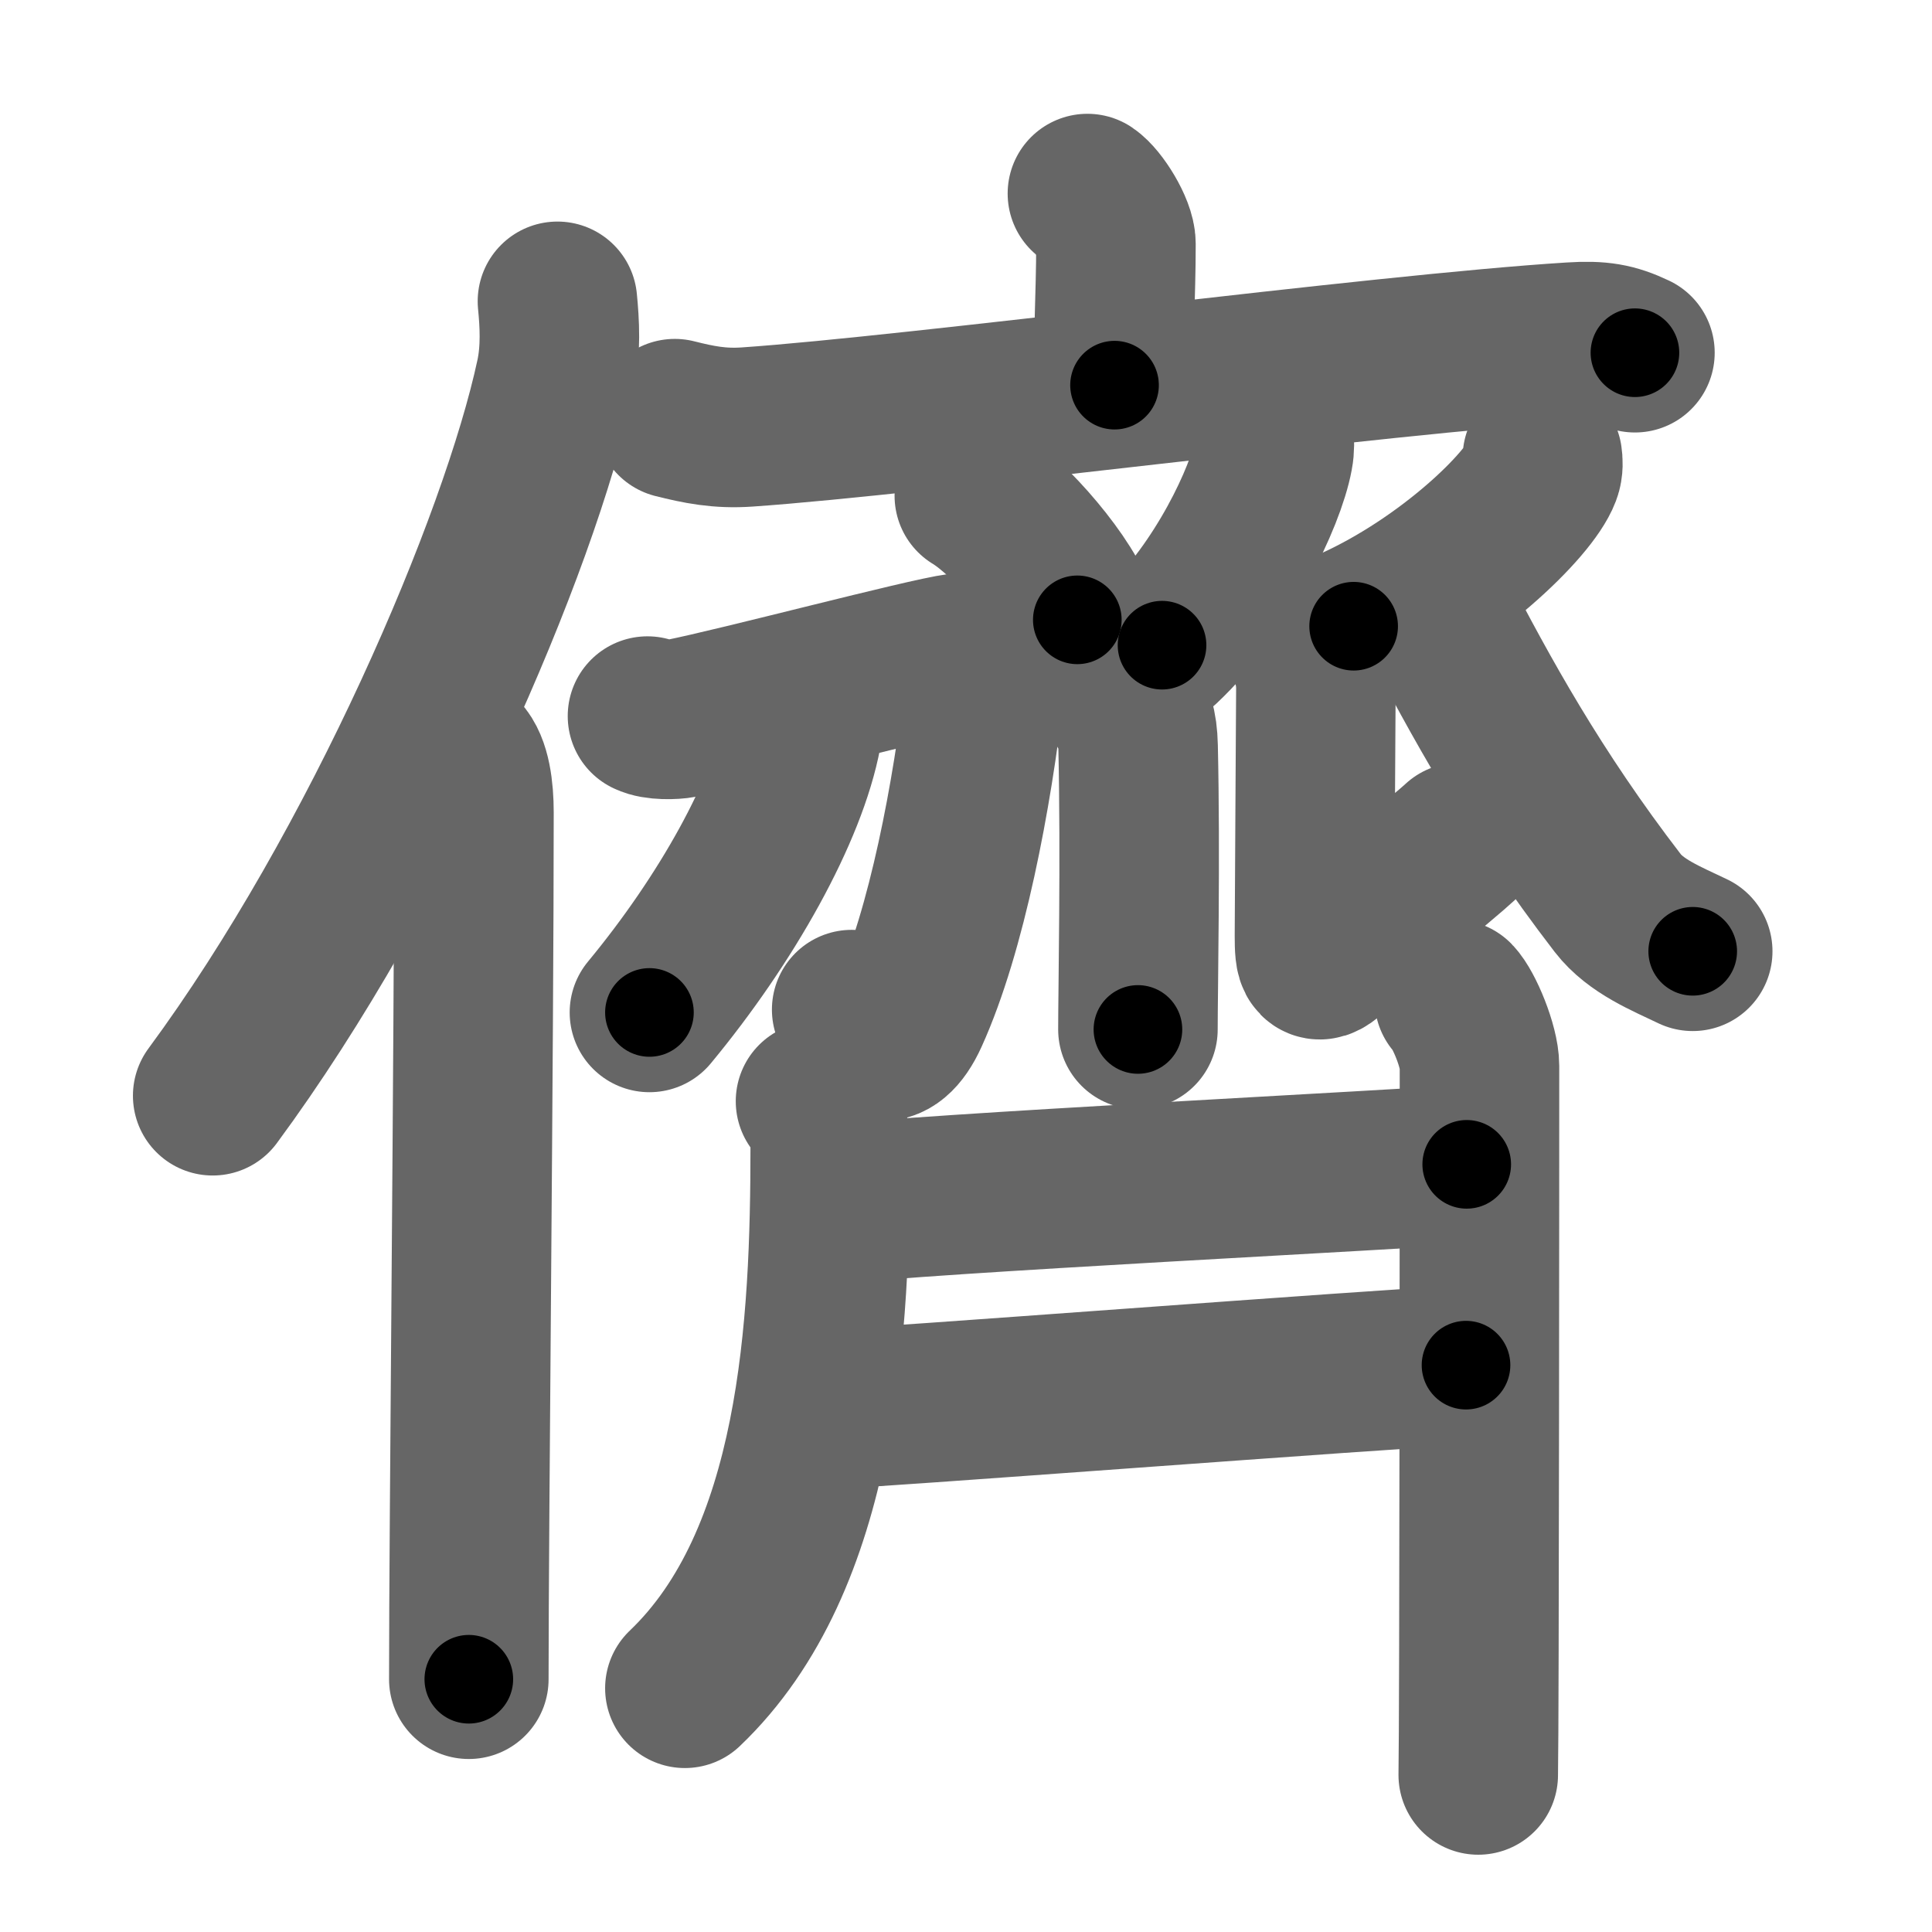 <svg xmlns="http://www.w3.org/2000/svg" width="109" height="109" viewBox="0 0 109 109" id="5115"><g fill="none" stroke="#666" stroke-width="9" stroke-linecap="round" stroke-linejoin="round"><g><g><path d="M31.45,17c0.12,1.22,0.21,2.74-0.11,4.24C29.31,30.7,21.46,49,12,61.82" /><path d="M25.98,42.61c0.59,0.61,0.76,1.97,0.76,3.23c0,13.02-0.29,40.15-0.29,48.9" /></g><g><g><path d="M61.35,10.92c0.61,0.41,1.61,2.01,1.61,2.83c0,3.03-0.19,5.42-0.08,7.98" /><path d="M38.07,23.62c1.35,0.34,2.53,0.58,4.09,0.47c9.46-0.65,35.75-4.12,46.51-4.79c1.58-0.1,2.39,0.04,3.57,0.6" /></g><g><path d="M54.97,27.97c2.05,1.24,5.3,5.08,5.81,7" /><path d="M71.88,24.56c0.02,0.28,0.04,0.72-0.04,1.12c-0.43,2.36-2.9,7.54-6.28,10.72" /><path d="M63.62,40.01c0.33,0.39,0.56,0.84,0.59,2.13c0.14,6.16-0.01,13.85-0.01,15.94" /><g><path d="M36.53,40.4c0.47,0.24,1.48,0.21,1.89,0.13c3.36-0.67,13.8-3.44,15.66-3.68c1.21-0.16,1.61,0.73,1.48,1.84c-0.7,6.18-2.15,13.81-4.28,18.51c-1.12,2.46-2.41,1.68-3.23-0.24" /><path d="M45.29,39.71c0.02,0.41,0.06,1.06-0.05,1.65c-0.81,4.34-4.23,10.48-8.6,15.76" /></g><path d="M87.02,25.81c0.03,0.21,0.06,0.55-0.06,0.86c-0.68,1.81-5.23,6.23-10.59,8.66" /><path d="M73.69,36.53c0.32,0.6,0.55,1.4,0.55,2.3s-0.08,12.56-0.08,13.96c0,1.4,0.08,1.8,1.11,0.8c1.03-1,6.45-5.46,7.08-6.06" /><path d="M80.98,34.4c2.52,4.85,5.52,10.35,10.29,16.55c1.02,1.32,2.73,2,4.23,2.72" /><path d="M46.01,62.13c0.61,0.55,0.83,1.95,0.83,2.54c0,10.08-0.6,23.33-8.2,30.58" /><g><path d="M47.27,67.95c3.85-0.56,32.75-2.01,35.48-2.26" /><path d="M45.98,79.56c3.47-0.13,32.09-2.34,36.73-2.54" /></g><path d="M82.05,56.39c0.54,0.55,1.42,2.66,1.42,3.75c0,4.31-0.01,36.9-0.07,40" /></g></g></g></g><g fill="none" stroke="#000" stroke-width="5" stroke-linecap="round" stroke-linejoin="round"><g><g><path d="M31.45,17c0.12,1.22,0.21,2.74-0.11,4.24C29.31,30.7,21.46,49,12,61.82" stroke-dasharray="49.464" stroke-dashoffset="49.464"><animate attributeName="stroke-dashoffset" values="49.464;49.464;0" dur="0.495s" fill="freeze" begin="0s;5115.click" /></path><path d="M25.98,42.61c0.59,0.61,0.76,1.97,0.76,3.23c0,13.02-0.29,40.15-0.29,48.9" stroke-dasharray="52.287" stroke-dashoffset="52.287"><animate attributeName="stroke-dashoffset" values="52.287" fill="freeze" begin="5115.click" /><animate attributeName="stroke-dashoffset" values="52.287;52.287;0" keyTimes="0;0.486;1" dur="1.018s" fill="freeze" begin="0s;5115.click" /></path></g><g><g><path d="M61.35,10.92c0.61,0.41,1.61,2.01,1.61,2.83c0,3.03-0.19,5.42-0.08,7.98" stroke-dasharray="11.311" stroke-dashoffset="11.311"><animate attributeName="stroke-dashoffset" values="11.311" fill="freeze" begin="5115.click" /><animate attributeName="stroke-dashoffset" values="11.311;11.311;0" keyTimes="0;0.9;1" dur="1.131s" fill="freeze" begin="0s;5115.click" /></path><path d="M38.07,23.62c1.35,0.34,2.53,0.58,4.09,0.47c9.46-0.65,35.75-4.12,46.51-4.79c1.58-0.1,2.39,0.04,3.57,0.6" stroke-dasharray="54.567" stroke-dashoffset="54.567"><animate attributeName="stroke-dashoffset" values="54.567" fill="freeze" begin="5115.click" /><animate attributeName="stroke-dashoffset" values="54.567;54.567;0" keyTimes="0;0.674;1" dur="1.677s" fill="freeze" begin="0s;5115.click" /></path></g><g><path d="M54.97,27.97c2.05,1.24,5.3,5.08,5.81,7" stroke-dasharray="9.224" stroke-dashoffset="9.224"><animate attributeName="stroke-dashoffset" values="9.224" fill="freeze" begin="5115.click" /><animate attributeName="stroke-dashoffset" values="9.224;9.224;0" keyTimes="0;0.948;1" dur="1.769s" fill="freeze" begin="0s;5115.click" /></path><path d="M71.88,24.56c0.02,0.28,0.04,0.72-0.04,1.12c-0.43,2.36-2.9,7.54-6.28,10.72" stroke-dasharray="13.7" stroke-dashoffset="13.7"><animate attributeName="stroke-dashoffset" values="13.7" fill="freeze" begin="5115.click" /><animate attributeName="stroke-dashoffset" values="13.7;13.7;0" keyTimes="0;0.928;1" dur="1.906s" fill="freeze" begin="0s;5115.click" /></path><path d="M63.62,40.01c0.33,0.39,0.56,0.84,0.59,2.13c0.14,6.16-0.01,13.85-0.01,15.94" stroke-dasharray="18.2" stroke-dashoffset="18.2"><animate attributeName="stroke-dashoffset" values="18.2" fill="freeze" begin="5115.click" /><animate attributeName="stroke-dashoffset" values="18.2;18.2;0" keyTimes="0;0.913;1" dur="2.088s" fill="freeze" begin="0s;5115.click" /></path><g><path d="M36.53,40.4c0.47,0.24,1.48,0.21,1.89,0.13c3.36-0.67,13.8-3.44,15.66-3.68c1.21-0.16,1.61,0.73,1.48,1.84c-0.7,6.18-2.15,13.81-4.28,18.51c-1.12,2.46-2.41,1.68-3.23-0.24" stroke-dasharray="44.785" stroke-dashoffset="44.785"><animate attributeName="stroke-dashoffset" values="44.785" fill="freeze" begin="5115.click" /><animate attributeName="stroke-dashoffset" values="44.785;44.785;0" keyTimes="0;0.823;1" dur="2.536s" fill="freeze" begin="0s;5115.click" /></path><path d="M45.29,39.71c0.02,0.41,0.06,1.06-0.05,1.65c-0.81,4.34-4.23,10.48-8.6,15.76" stroke-dasharray="19.768" stroke-dashoffset="19.768"><animate attributeName="stroke-dashoffset" values="19.768" fill="freeze" begin="5115.click" /><animate attributeName="stroke-dashoffset" values="19.768;19.768;0" keyTimes="0;0.928;1" dur="2.734s" fill="freeze" begin="0s;5115.click" /></path></g><path d="M87.02,25.81c0.03,0.21,0.06,0.55-0.06,0.86c-0.68,1.81-5.23,6.23-10.59,8.66" stroke-dasharray="14.751" stroke-dashoffset="14.751"><animate attributeName="stroke-dashoffset" values="14.751" fill="freeze" begin="5115.click" /><animate attributeName="stroke-dashoffset" values="14.751;14.751;0" keyTimes="0;0.949;1" dur="2.882s" fill="freeze" begin="0s;5115.click" /></path><path d="M73.69,36.53c0.32,0.6,0.55,1.4,0.55,2.3s-0.08,12.56-0.08,13.96c0,1.4,0.08,1.8,1.11,0.8c1.03-1,6.45-5.46,7.08-6.06" stroke-dasharray="28.144" stroke-dashoffset="28.144"><animate attributeName="stroke-dashoffset" values="28.144" fill="freeze" begin="5115.click" /><animate attributeName="stroke-dashoffset" values="28.144;28.144;0" keyTimes="0;0.911;1" dur="3.163s" fill="freeze" begin="0s;5115.click" /></path><path d="M80.98,34.4c2.52,4.85,5.52,10.35,10.29,16.55c1.02,1.32,2.73,2,4.23,2.72" stroke-dasharray="24.596" stroke-dashoffset="24.596"><animate attributeName="stroke-dashoffset" values="24.596" fill="freeze" begin="5115.click" /><animate attributeName="stroke-dashoffset" values="24.596;24.596;0" keyTimes="0;0.928;1" dur="3.409s" fill="freeze" begin="0s;5115.click" /></path><path d="M46.01,62.13c0.61,0.55,0.83,1.95,0.83,2.54c0,10.08-0.6,23.33-8.2,30.58" stroke-dasharray="35.243" stroke-dashoffset="35.243"><animate attributeName="stroke-dashoffset" values="35.243" fill="freeze" begin="5115.click" /><animate attributeName="stroke-dashoffset" values="35.243;35.243;0" keyTimes="0;0.906;1" dur="3.761s" fill="freeze" begin="0s;5115.click" /></path><g><path d="M47.27,67.95c3.85-0.56,32.75-2.01,35.48-2.26" stroke-dasharray="35.555" stroke-dashoffset="35.555"><animate attributeName="stroke-dashoffset" values="35.555" fill="freeze" begin="5115.click" /><animate attributeName="stroke-dashoffset" values="35.555;35.555;0" keyTimes="0;0.914;1" dur="4.117s" fill="freeze" begin="0s;5115.click" /></path><path d="M45.98,79.56c3.47-0.13,32.09-2.34,36.73-2.54" stroke-dasharray="36.819" stroke-dashoffset="36.819"><animate attributeName="stroke-dashoffset" values="36.819" fill="freeze" begin="5115.click" /><animate attributeName="stroke-dashoffset" values="36.819;36.819;0" keyTimes="0;0.918;1" dur="4.485s" fill="freeze" begin="0s;5115.click" /></path></g><path d="M82.05,56.39c0.54,0.55,1.42,2.66,1.42,3.75c0,4.31-0.01,36.9-0.07,40" stroke-dasharray="44.065" stroke-dashoffset="44.065"><animate attributeName="stroke-dashoffset" values="44.065" fill="freeze" begin="5115.click" /><animate attributeName="stroke-dashoffset" values="44.065;44.065;0" keyTimes="0;0.91;1" dur="4.926s" fill="freeze" begin="0s;5115.click" /></path></g></g></g></g></svg>